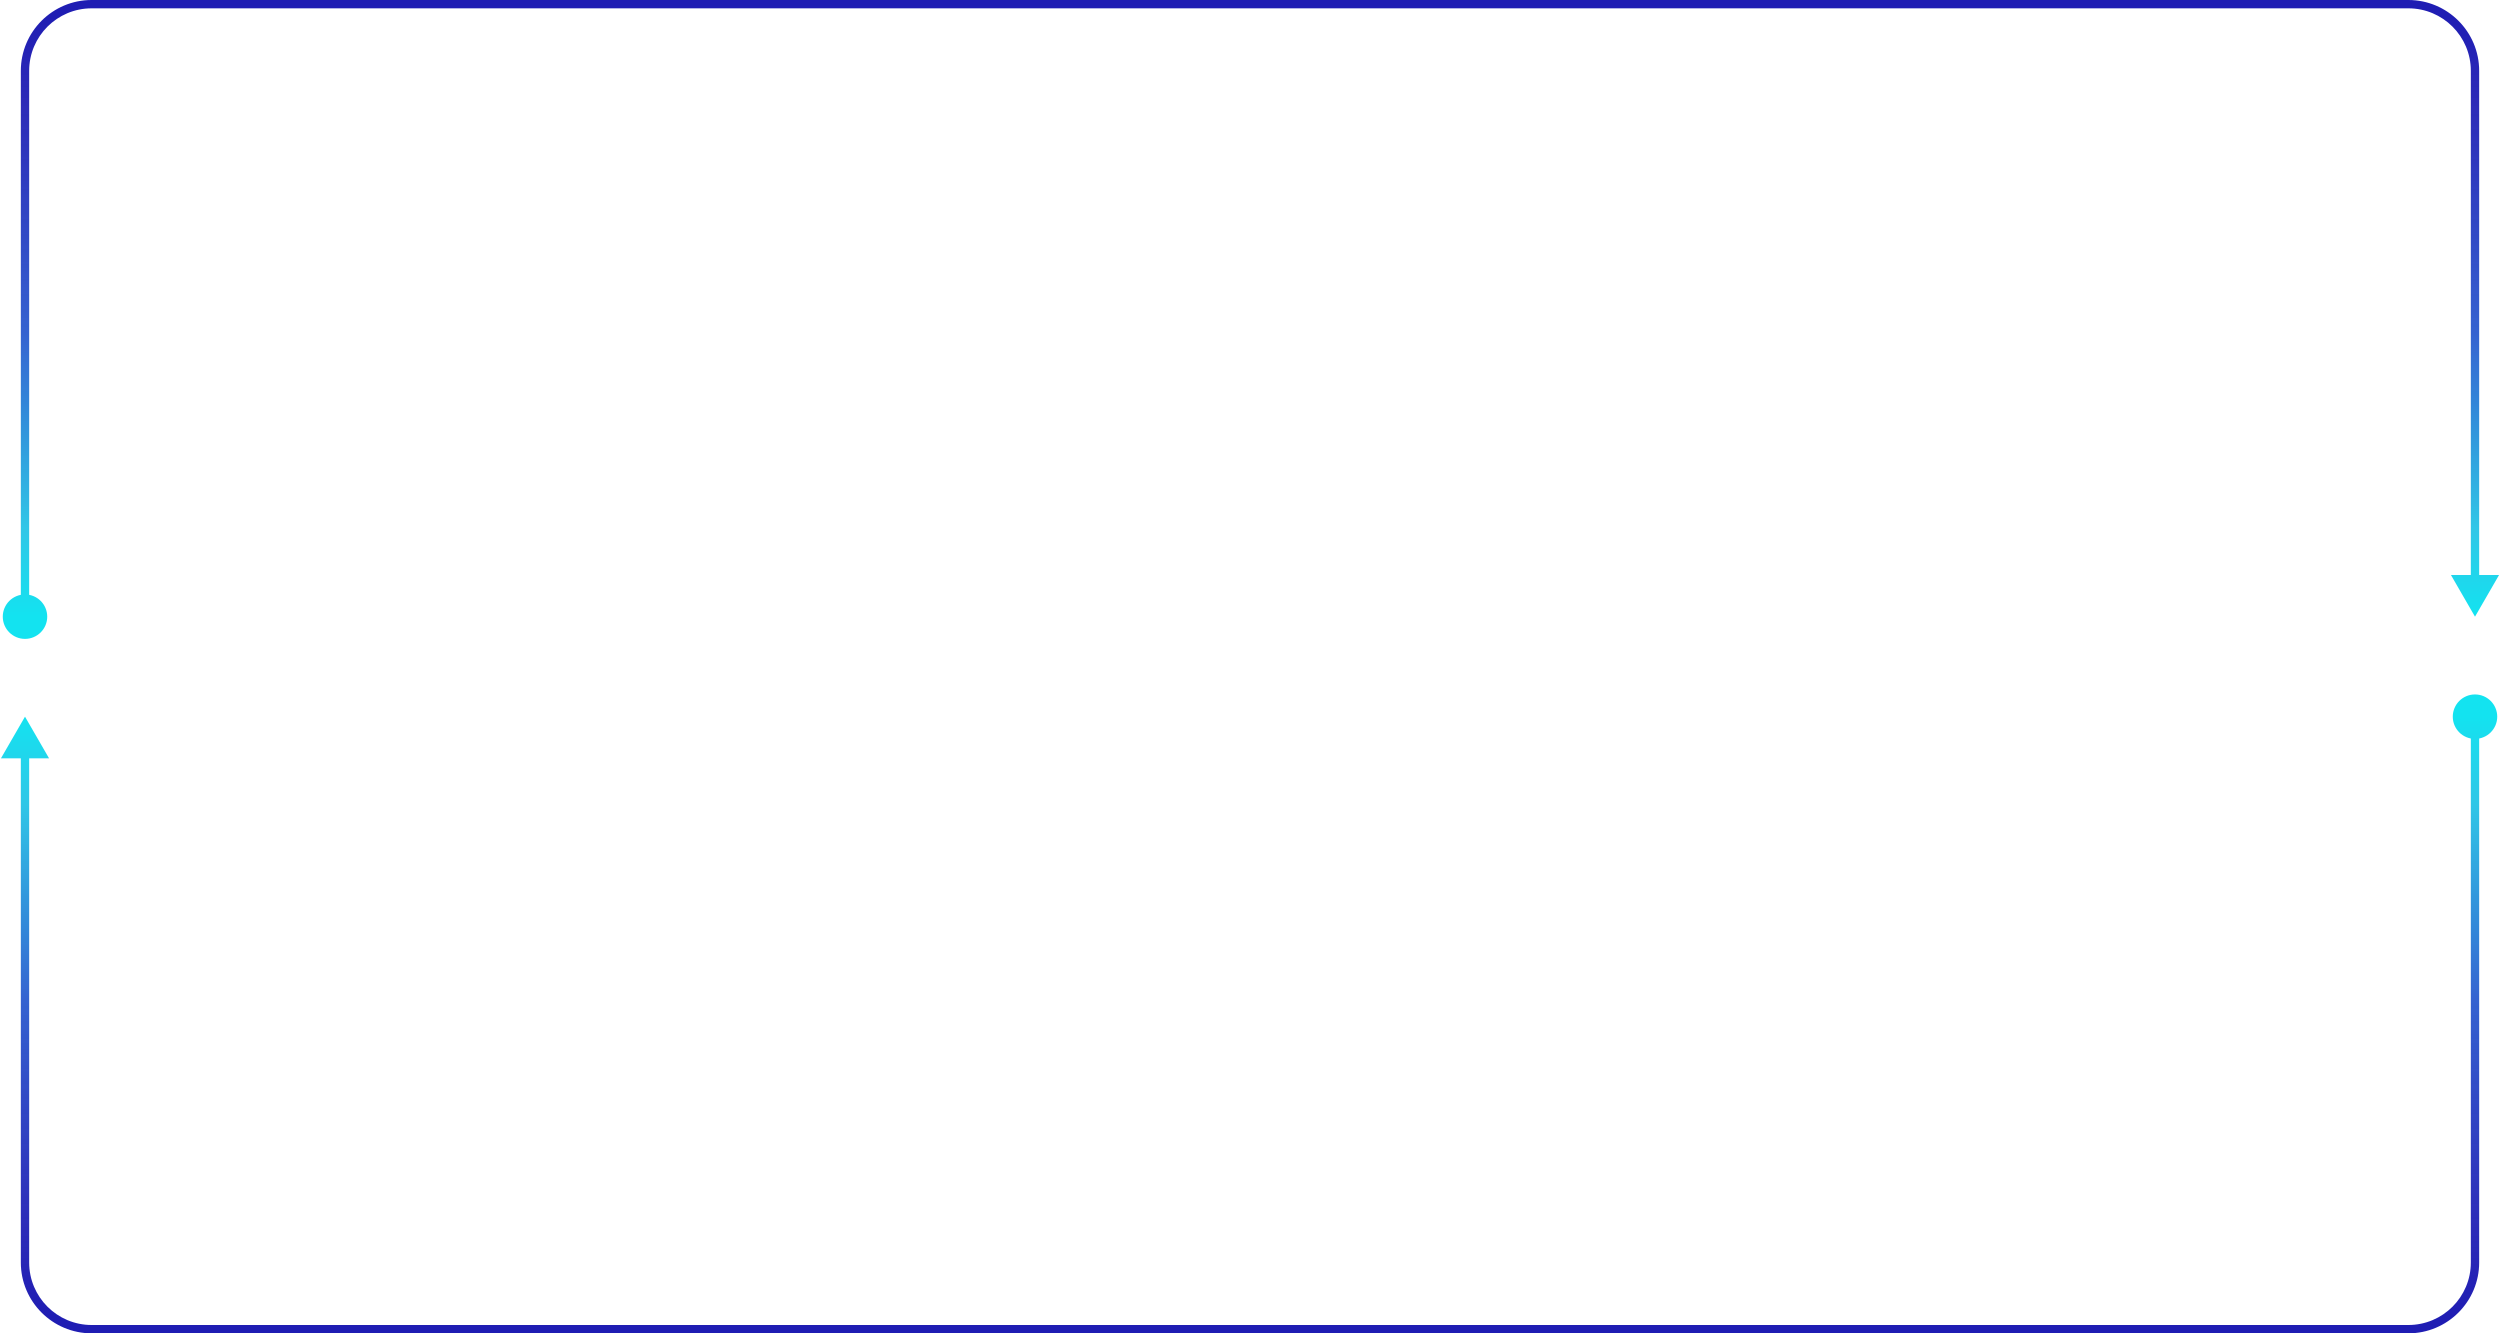 <svg width="600" height="320" viewBox="0 0 600 320" fill="none" xmlns="http://www.w3.org/2000/svg">
<path d="M0.667 148C0.667 150.946 3.054 153.333 6 153.333C8.946 153.333 11.333 150.946 11.333 148C11.333 145.054 8.946 142.667 6 142.667C3.054 142.667 0.667 145.054 0.667 148ZM594 148L599.773 138H588.227L594 148ZM7 148V17H5V148H7ZM22 2H578V0H22V2ZM593 17V139H595V17H593ZM578 2C586.284 2 593 8.716 593 17H595C595 7.611 587.389 0 578 0V2ZM7 17C7 8.716 13.716 2 22 2V0C12.611 0 5 7.611 5 17H7Z" fill="url(#paint0_linear_376_940)"/>
<path d="M599.333 172C599.333 169.054 596.946 166.667 594 166.667C591.054 166.667 588.667 169.054 588.667 172C588.667 174.946 591.054 177.333 594 177.333C596.946 177.333 599.333 174.946 599.333 172ZM6 172L0.227 182H11.774L6 172ZM593 172V303H595V172H593ZM578 318H22V320H578V318ZM7 303V181H5V303H7ZM22 318C13.716 318 7 311.284 7 303H5C5 312.389 12.611 320 22 320V318ZM593 303C593 311.284 586.284 318 578 318V320C587.389 320 595 312.389 595 303H593Z" fill="url(#paint1_linear_376_940)"/>
<defs>
<linearGradient id="paint0_linear_376_940" x1="300" y1="1" x2="300" y2="148.058" gradientUnits="userSpaceOnUse">
<stop offset="0.02" stop-color="#1F1DB3"/>
<stop offset="0.16" stop-color="#1F1DB3" stop-opacity="0.94"/>
<stop offset="0.535" stop-color="#3562D0"/>
<stop offset="0.855" stop-color="#30C6E7"/>
<stop offset="1" stop-color="#13E3F0"/>
</linearGradient>
<linearGradient id="paint1_linear_376_940" x1="300" y1="319" x2="300" y2="171.942" gradientUnits="userSpaceOnUse">
<stop offset="0.02" stop-color="#1F1DB3"/>
<stop offset="0.16" stop-color="#1F1DB3" stop-opacity="0.94"/>
<stop offset="0.535" stop-color="#3562D0"/>
<stop offset="0.855" stop-color="#30C6E7"/>
<stop offset="1" stop-color="#13E3F0"/>
</linearGradient>
</defs>
</svg>
